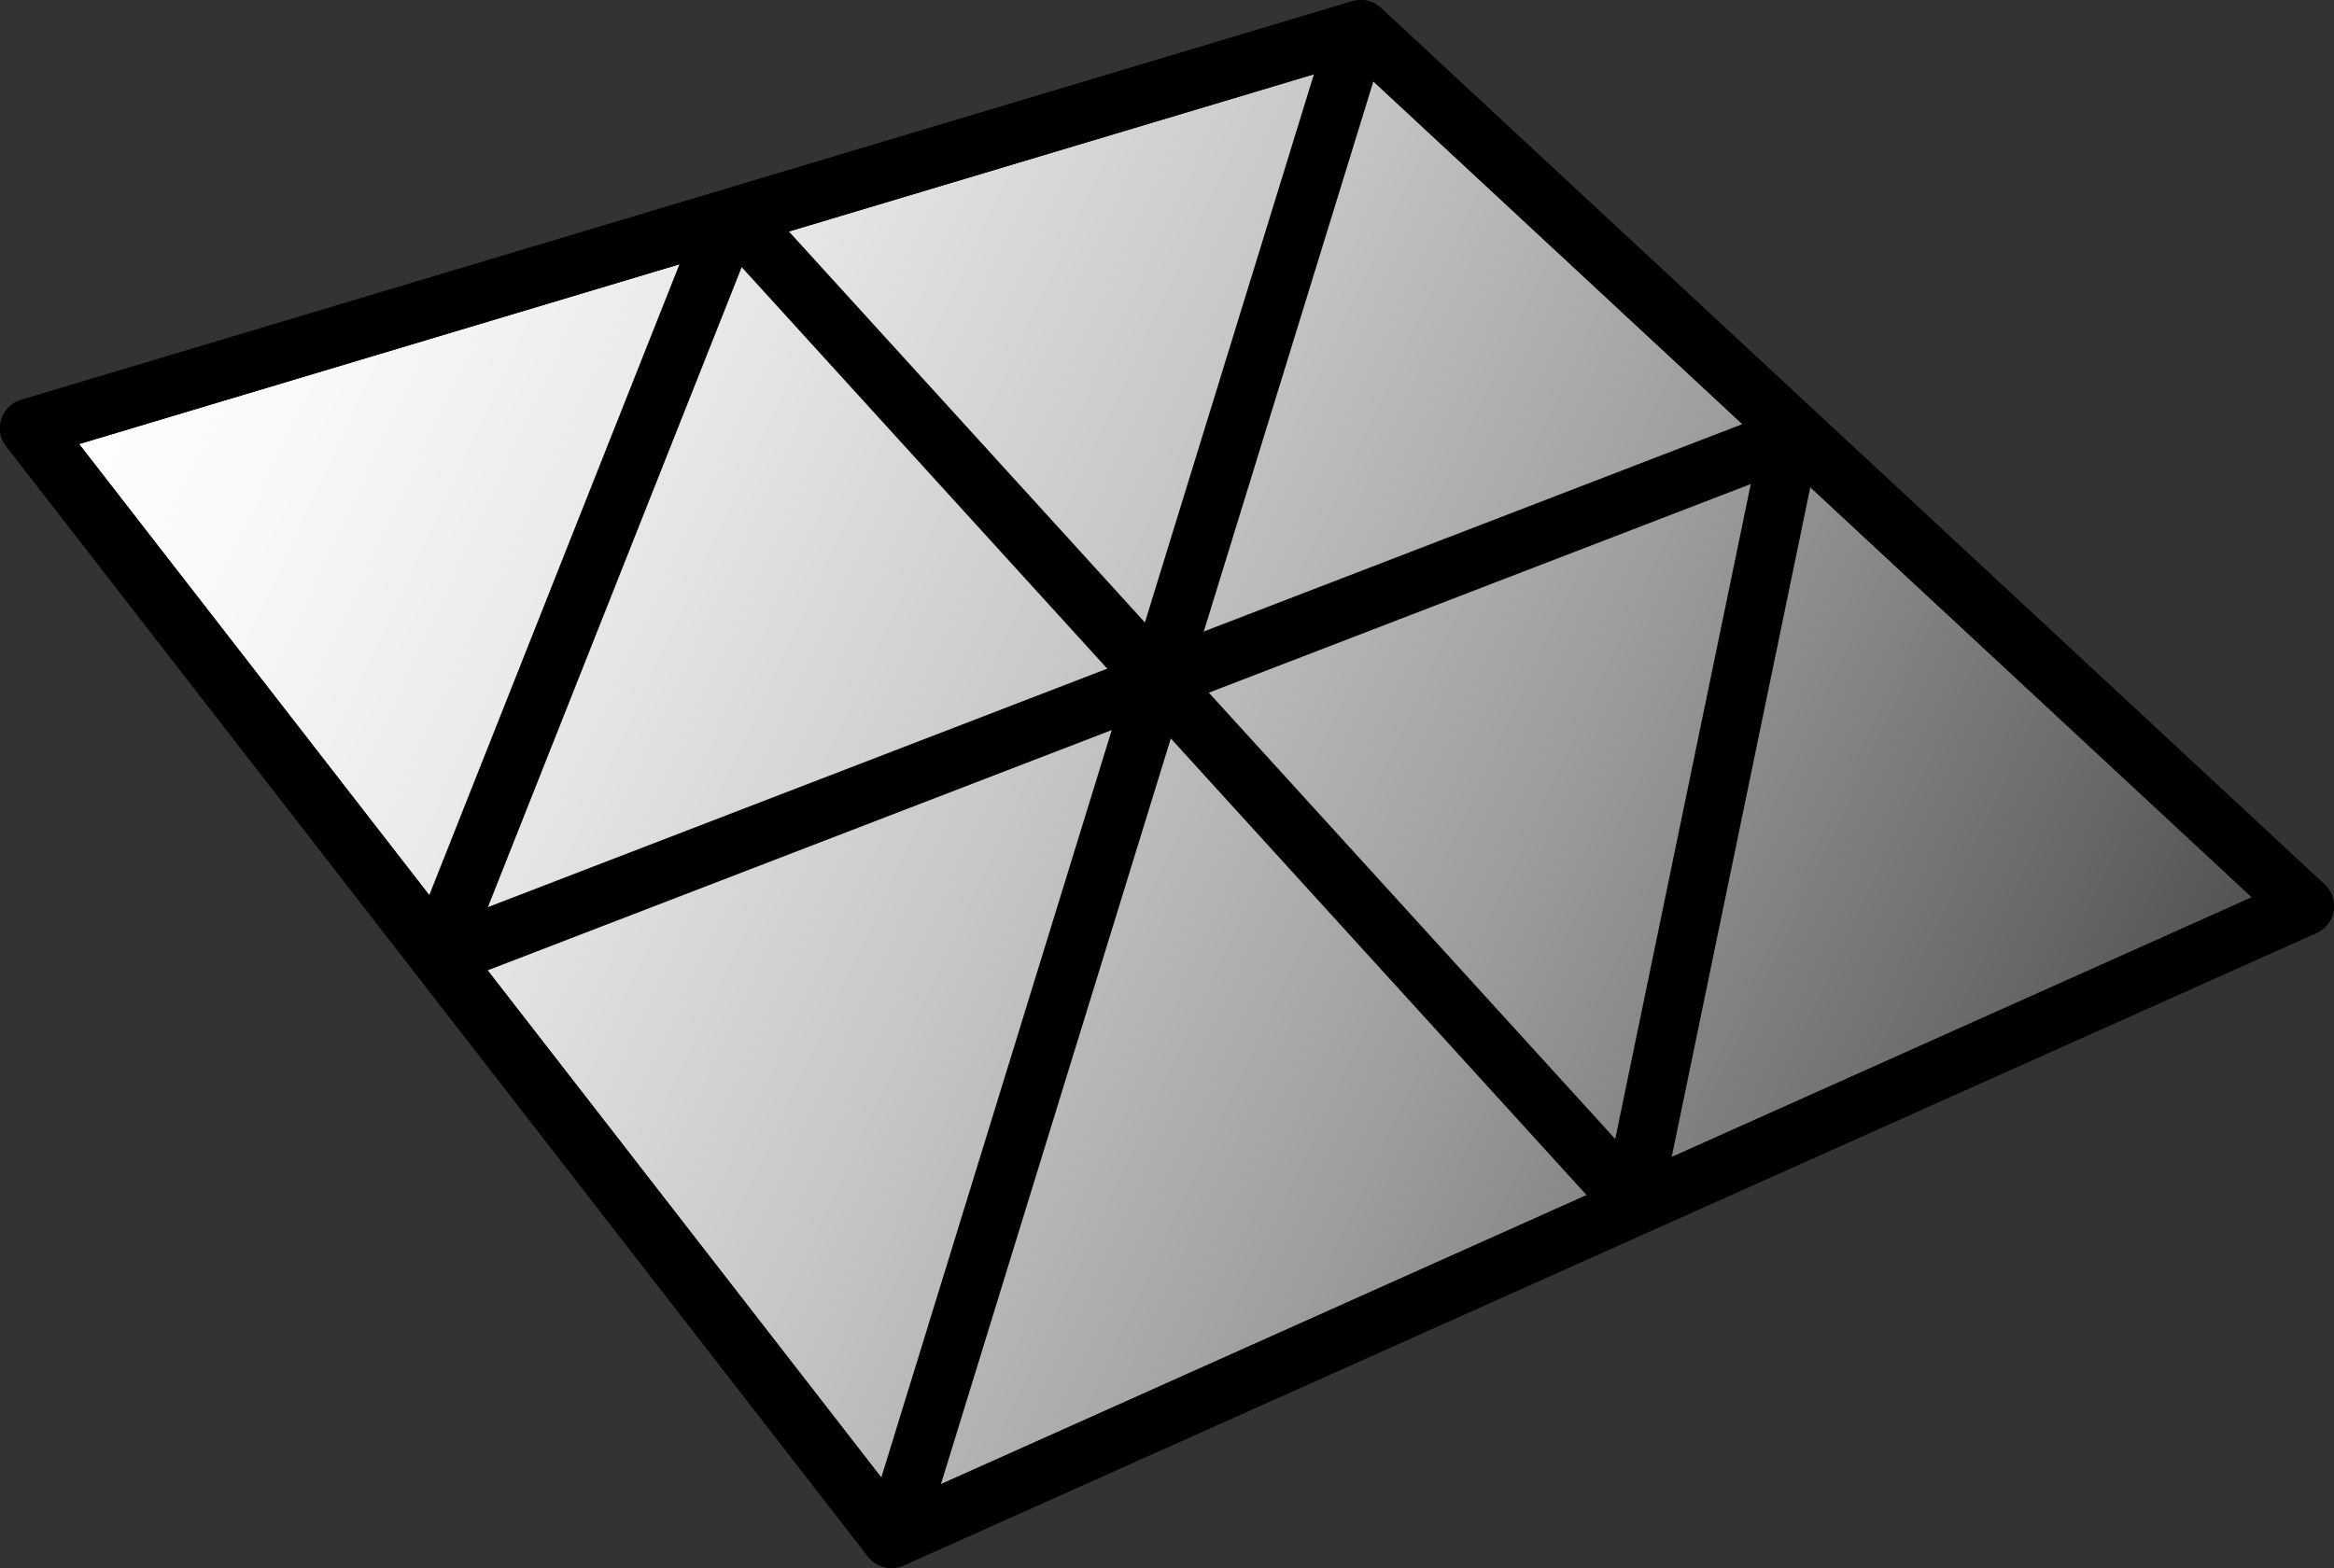 <?xml version="1.0" encoding="utf-8"?>
<!-- Generator: Adobe Illustrator 13.0.2, SVG Export Plug-In . SVG Version: 6.00 Build 14948)  -->
<svg version="1.2" baseProfile="tiny" id="Layer_1" xmlns="http://www.w3.org/2000/svg" xmlns:xlink="http://www.w3.org/1999/xlink"
	 x="0px" y="0px" width="247.509px" height="166.336px" viewBox="0 0 247.509 166.336" xml:space="preserve">
<rect x="0" y="0" width="247.509" height="166.336" fill="#333333" stroke="none"/>
<g>
	<linearGradient id="SVGID_1_" gradientUnits="userSpaceOnUse" x1="9.437" y1="31.883" x2="227.02" y2="133.343">
		<stop  offset="0" style="stop-color:#FFFFFF"/>
		<stop  offset="0.113" style="stop-color:#F8F8F8"/>
		<stop  offset="0.274" style="stop-color:#E6E6E6"/>
		<stop  offset="0.463" style="stop-color:#C7C7C7"/>
		<stop  offset="0.674" style="stop-color:#9D9D9D"/>
		<stop  offset="0.9" style="stop-color:#676767"/>
		<stop  offset="1" style="stop-color:#4D4D4D"/>
	</linearGradient>
	<polygon fill="url(#SVGID_1_)" stroke="#000000" stroke-width="6.25" stroke-linecap="round" stroke-linejoin="round" points="
		3.125,45.417 144.306,3.125 244.384,96.105 94.531,163.211 	"/>
	<g>
		
			<line fill="none" stroke="#000000" stroke-width="6.25" stroke-linecap="round" stroke-linejoin="round" x1="48.191" y1="100.938" x2="189.818" y2="46.394"/>
		
			<line fill="none" stroke="#000000" stroke-width="6.25" stroke-linecap="round" stroke-linejoin="round" x1="78.309" y1="23.318" x2="173.026" y2="127.373"/>
		
			<line fill="none" stroke="#000000" stroke-width="6.25" stroke-linecap="round" stroke-linejoin="round" x1="143.769" y1="4.099" x2="95.036" y2="162.215"/>
		
			<line fill="none" stroke="#000000" stroke-width="6.25" stroke-linecap="round" stroke-linejoin="round" x1="77.026" y1="23.965" x2="47.1" y2="99.448"/>
		
			<line fill="none" stroke="#000000" stroke-width="6.25" stroke-linecap="round" stroke-linejoin="round" x1="189.586" y1="47.8" x2="173.695" y2="124.609"/>
	</g>
	<polygon fill="none" stroke="#000000" stroke-width="6.25" stroke-linecap="round" stroke-linejoin="round" points="3.125,45.417 
		144.306,3.125 244.384,96.105 94.531,163.211 	"/>
</g>
</svg>
